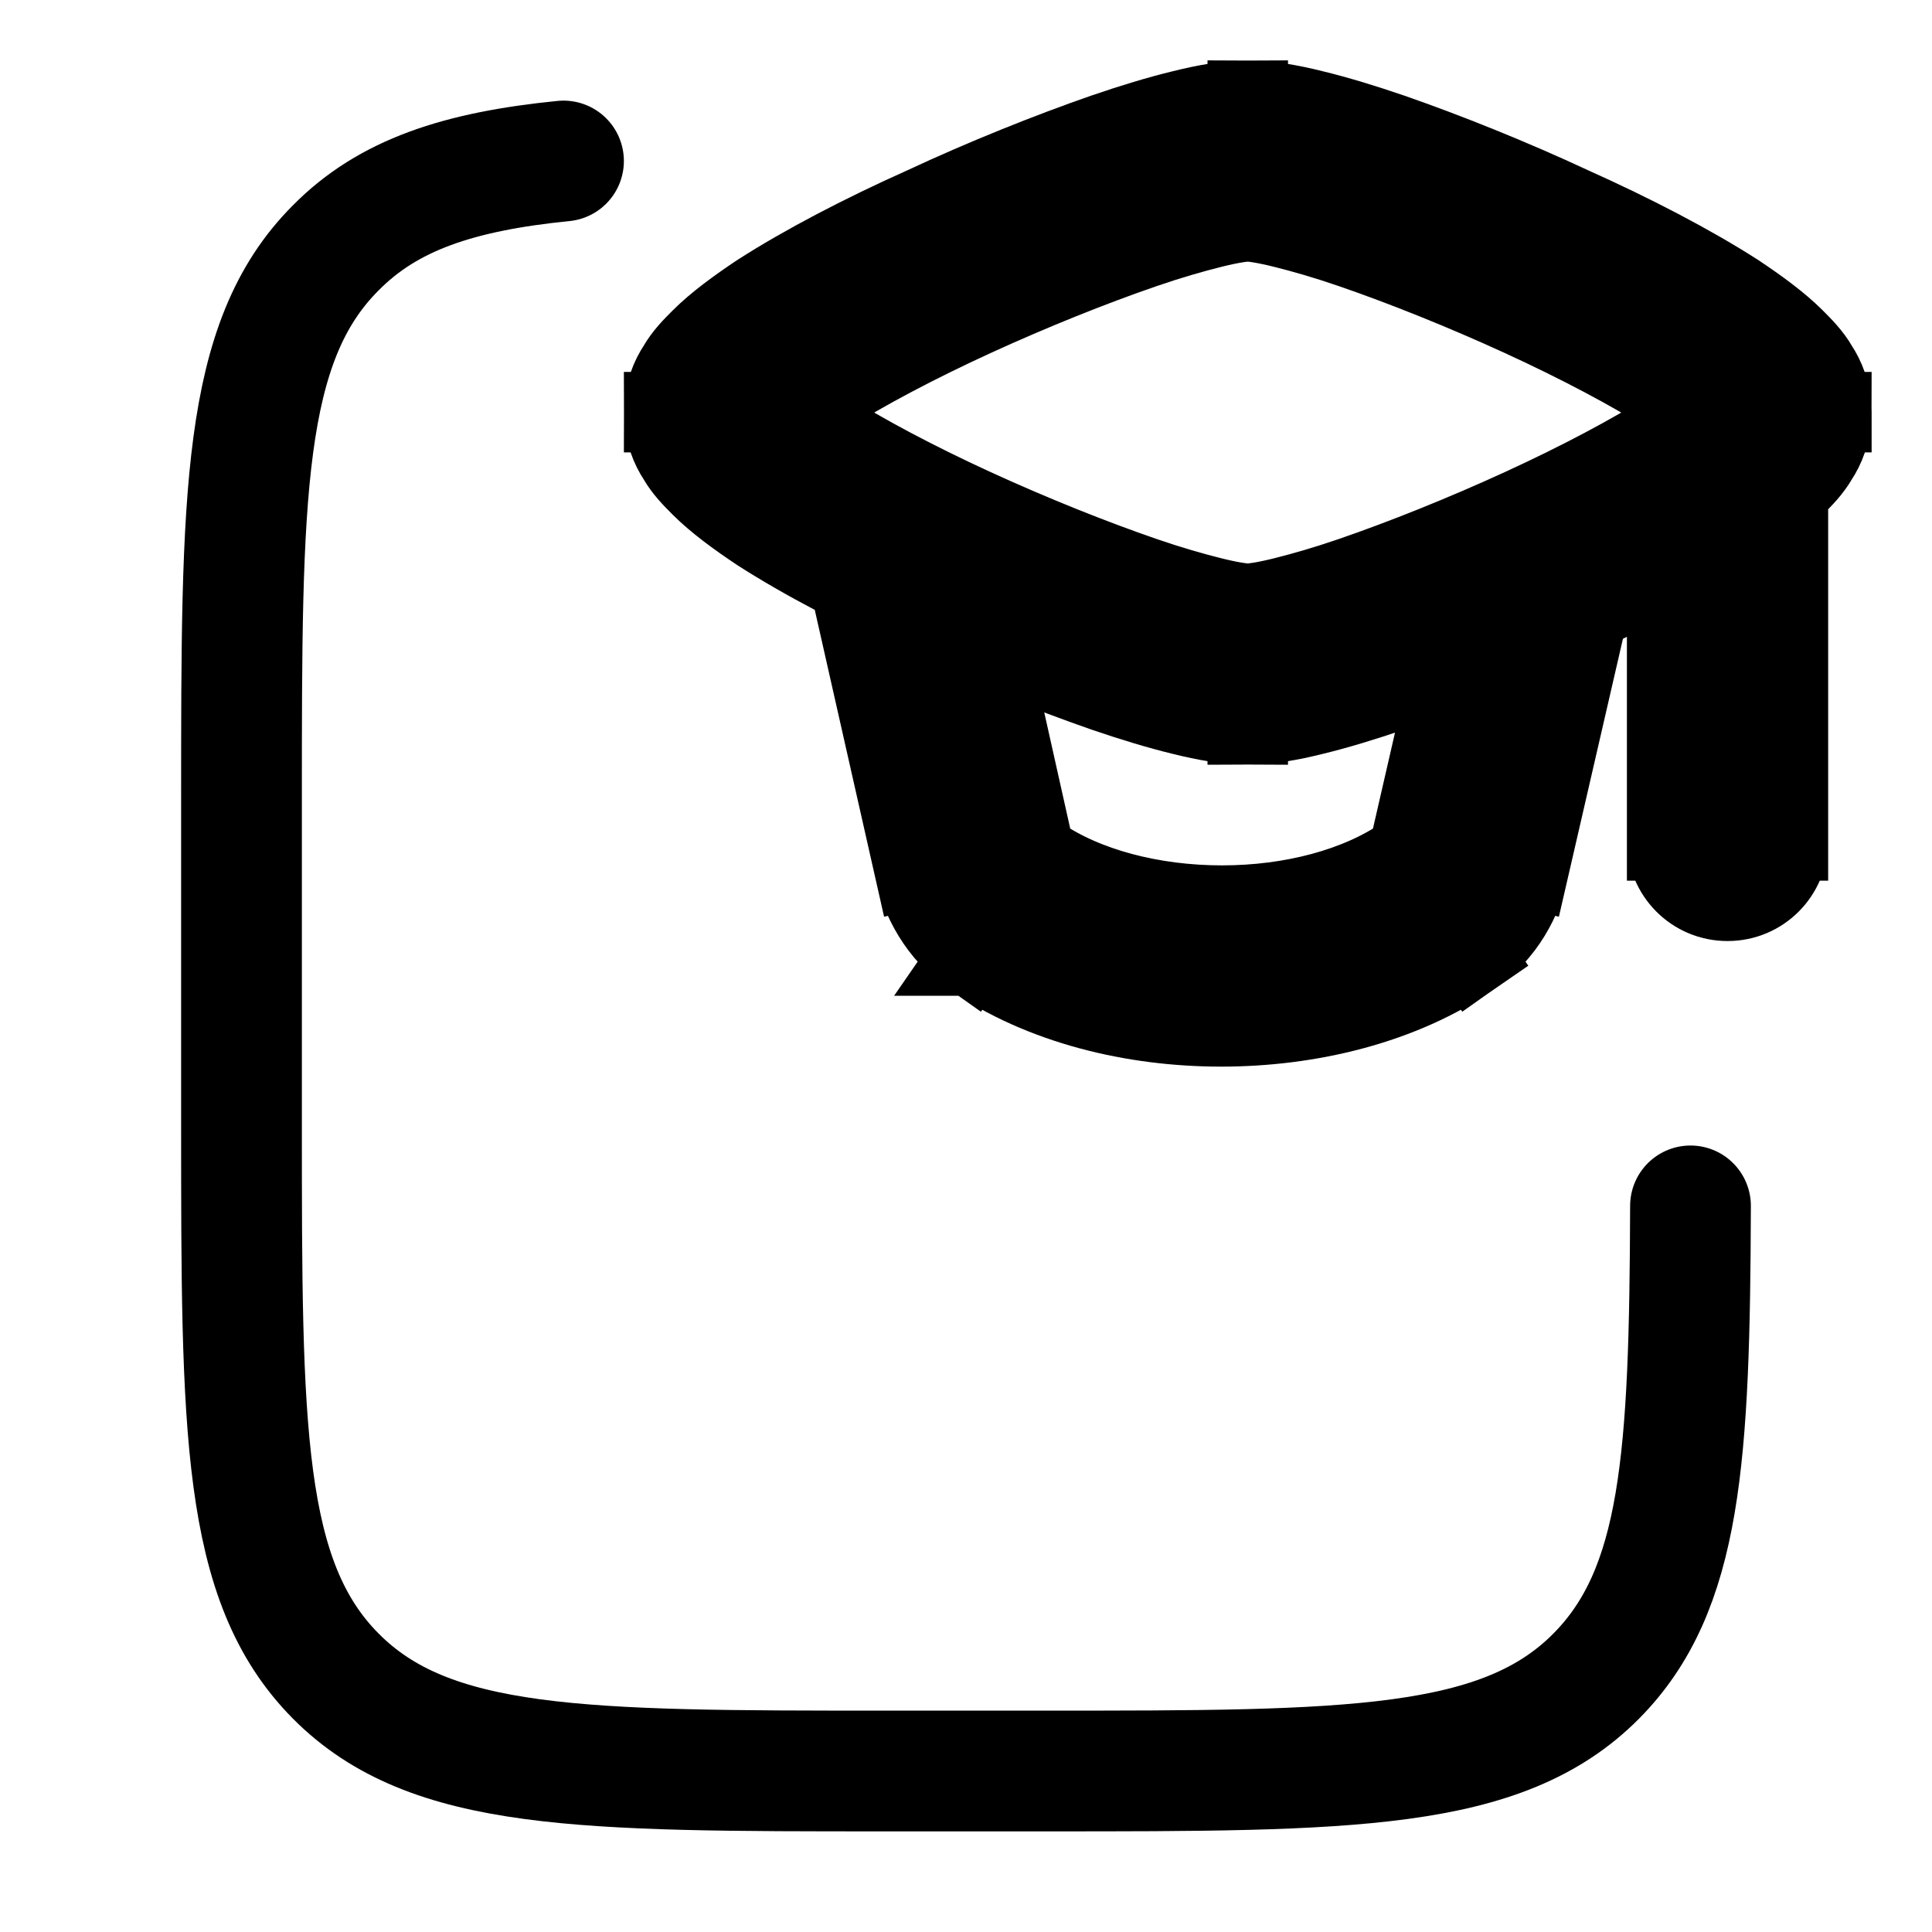 <?xml version="1.0"?>
<svg width="24" height="24" xmlns="http://www.w3.org/2000/svg" xmlns:svg="http://www.w3.org/2000/svg">
 <g class="layer">
  <title>Layer 1</title>
  <path d="m7,2c-1.3,0.13 -2.18,0.42 -2.83,1.08c-1.17,1.17 -1.17,3.07 -1.17,6.86l0,4.02c0,3.79 0,5.68 1.17,6.86c1.17,1.18 3.06,1.18 6.83,1.18l2,0c3.77,0 5.66,0 6.83,-1.18c1.06,-1.07 1.16,-2.71 1.17,-5.84" fill="none" id="svg_1" stroke="#000000" stroke-linecap="round" stroke-linejoin="round" stroke-width="1.5"/>
  <path d="m12.01,6.84c-0.09,-0.41 -0.5,-0.66 -0.9,-0.57s-0.66,0.49 -0.57,0.89l1.47,-0.32zm0.08,3.78l0.73,-0.16l-0.73,0.16zm7.72,-3.39c0.09,-0.4 -0.16,-0.81 -0.56,-0.9s-0.81,0.16 -0.9,0.56l1.46,0.34zm-1.55,3.39l-0.73,-0.16l0,0l0.73,0.16zm-5.77,0.63l0.42,-0.61l-0.42,0.61zm5.37,0l0.43,0.62l-0.43,-0.62zm4.35,-5.49c0,-0.41 -0.34,-0.75 -0.75,-0.75s-0.75,0.34 -0.75,0.75l1.5,0zm-1.5,4.68c0,0.41 0.33,0.75 0.75,0.75s0.75,-0.34 0.75,-0.75l-1.5,0zm-10.96,-5.32c0,0.14 -0.05,0.23 -0.05,0.23c-0.01,0 0,-0.02 0.05,-0.06c0.1,-0.1 0.26,-0.22 0.5,-0.38c0.47,-0.3 1.13,-0.65 1.85,-0.98c0.72,-0.33 1.47,-0.63 2.11,-0.85c0.32,-0.11 0.6,-0.19 0.84,-0.25c0.24,-0.06 0.39,-0.08 0.45,-0.08l0,-1.5c-0.25,0 -0.53,0.05 -0.81,0.12c-0.29,0.07 -0.62,0.17 -0.97,0.29c-0.69,0.24 -1.49,0.56 -2.24,0.91c-0.76,0.34 -1.49,0.72 -2.05,1.08c-0.27,0.18 -0.53,0.37 -0.72,0.56c-0.1,0.1 -0.21,0.21 -0.29,0.35c-0.08,0.12 -0.17,0.32 -0.17,0.56l1.5,0zm13,0c0,-0.24 -0.09,-0.44 -0.17,-0.56c-0.08,-0.14 -0.19,-0.25 -0.29,-0.35c-0.19,-0.19 -0.45,-0.38 -0.72,-0.56c-0.56,-0.36 -1.29,-0.74 -2.05,-1.08c-0.75,-0.35 -1.55,-0.67 -2.24,-0.91c-0.35,-0.12 -0.68,-0.22 -0.97,-0.29c-0.28,-0.07 -0.56,-0.12 -0.81,-0.12l0,1.5c0.06,0 0.21,0.02 0.45,0.08c0.24,0.06 0.52,0.14 0.84,0.25c0.64,0.22 1.39,0.52 2.11,0.85c0.72,0.33 1.38,0.68 1.85,0.98c0.24,0.16 0.4,0.28 0.5,0.38c0.05,0.04 0.06,0.06 0.05,0.06c0,0 -0.05,-0.09 -0.05,-0.23l1.5,0zm-1.5,0c0,-0.13 0.05,-0.22 0.05,-0.22c0.01,0 0,0.02 -0.05,0.06c-0.1,0.1 -0.26,0.22 -0.5,0.38c-0.47,0.3 -1.13,0.65 -1.85,0.98c-0.72,0.33 -1.47,0.63 -2.11,0.85c-0.32,0.11 -0.6,0.19 -0.84,0.25c-0.24,0.06 -0.39,0.08 -0.45,0.08l0,1.5c0.25,0 0.53,-0.05 0.81,-0.12c0.29,-0.07 0.62,-0.17 0.97,-0.29c0.69,-0.24 1.49,-0.56 2.24,-0.91c0.76,-0.34 1.49,-0.72 2.05,-1.08c0.27,-0.18 0.53,-0.37 0.72,-0.56c0.1,-0.1 0.21,-0.21 0.29,-0.35c0.08,-0.12 0.17,-0.32 0.17,-0.57l-1.5,0zm-13,0c0,0.25 0.09,0.45 0.17,0.57c0.08,0.14 0.19,0.25 0.29,0.35c0.19,0.19 0.45,0.38 0.72,0.56c0.56,0.36 1.29,0.74 2.05,1.08c0.75,0.35 1.55,0.67 2.24,0.91c0.35,0.12 0.68,0.22 0.97,0.29c0.28,0.07 0.56,0.12 0.81,0.12l0,-1.5c-0.06,0 -0.21,-0.02 -0.45,-0.08c-0.24,-0.06 -0.52,-0.14 -0.84,-0.25c-0.64,-0.22 -1.39,-0.52 -2.11,-0.85c-0.72,-0.33 -1.38,-0.68 -1.85,-0.98c-0.24,-0.16 -0.4,-0.28 -0.5,-0.38c-0.05,-0.04 -0.06,-0.06 -0.05,-0.06c0,0 0.05,0.09 0.05,0.22l-1.5,0zm2.29,2.04l0.82,3.63l1.46,-0.33c-0.27,-1.21 -0.54,-2.41 -0.81,-3.62l-1.47,0.32zm7.81,-0.27l-0.82,3.57l1.46,0.33l0.82,-3.56l-1.46,-0.34zm-6.29,4.98c0.88,0.61 2.02,0.88 3.11,0.88s2.24,-0.27 3.12,-0.88l-0.85,-1.23c-0.57,0.39 -1.39,0.61 -2.26,0.61s-1.7,-0.22 -2.27,-0.61l-0.85,1.23zm5.47,-1.41c-0.03,0.11 -0.07,0.16 -0.09,0.18l0.85,1.23c0.4,-0.28 0.62,-0.7 0.7,-1.08l-1.46,-0.33zm-6.17,0.33c0.08,0.38 0.3,0.8 0.7,1.08l0.85,-1.23c-0.02,-0.02 -0.06,-0.07 -0.09,-0.18l-1.46,0.33zm9.35,-5.03l0,4.68l1.5,0l0,-4.68l-1.5,0z" fill="#000000" id="svg_2" stroke="#000000"/>
 </g>
</svg>